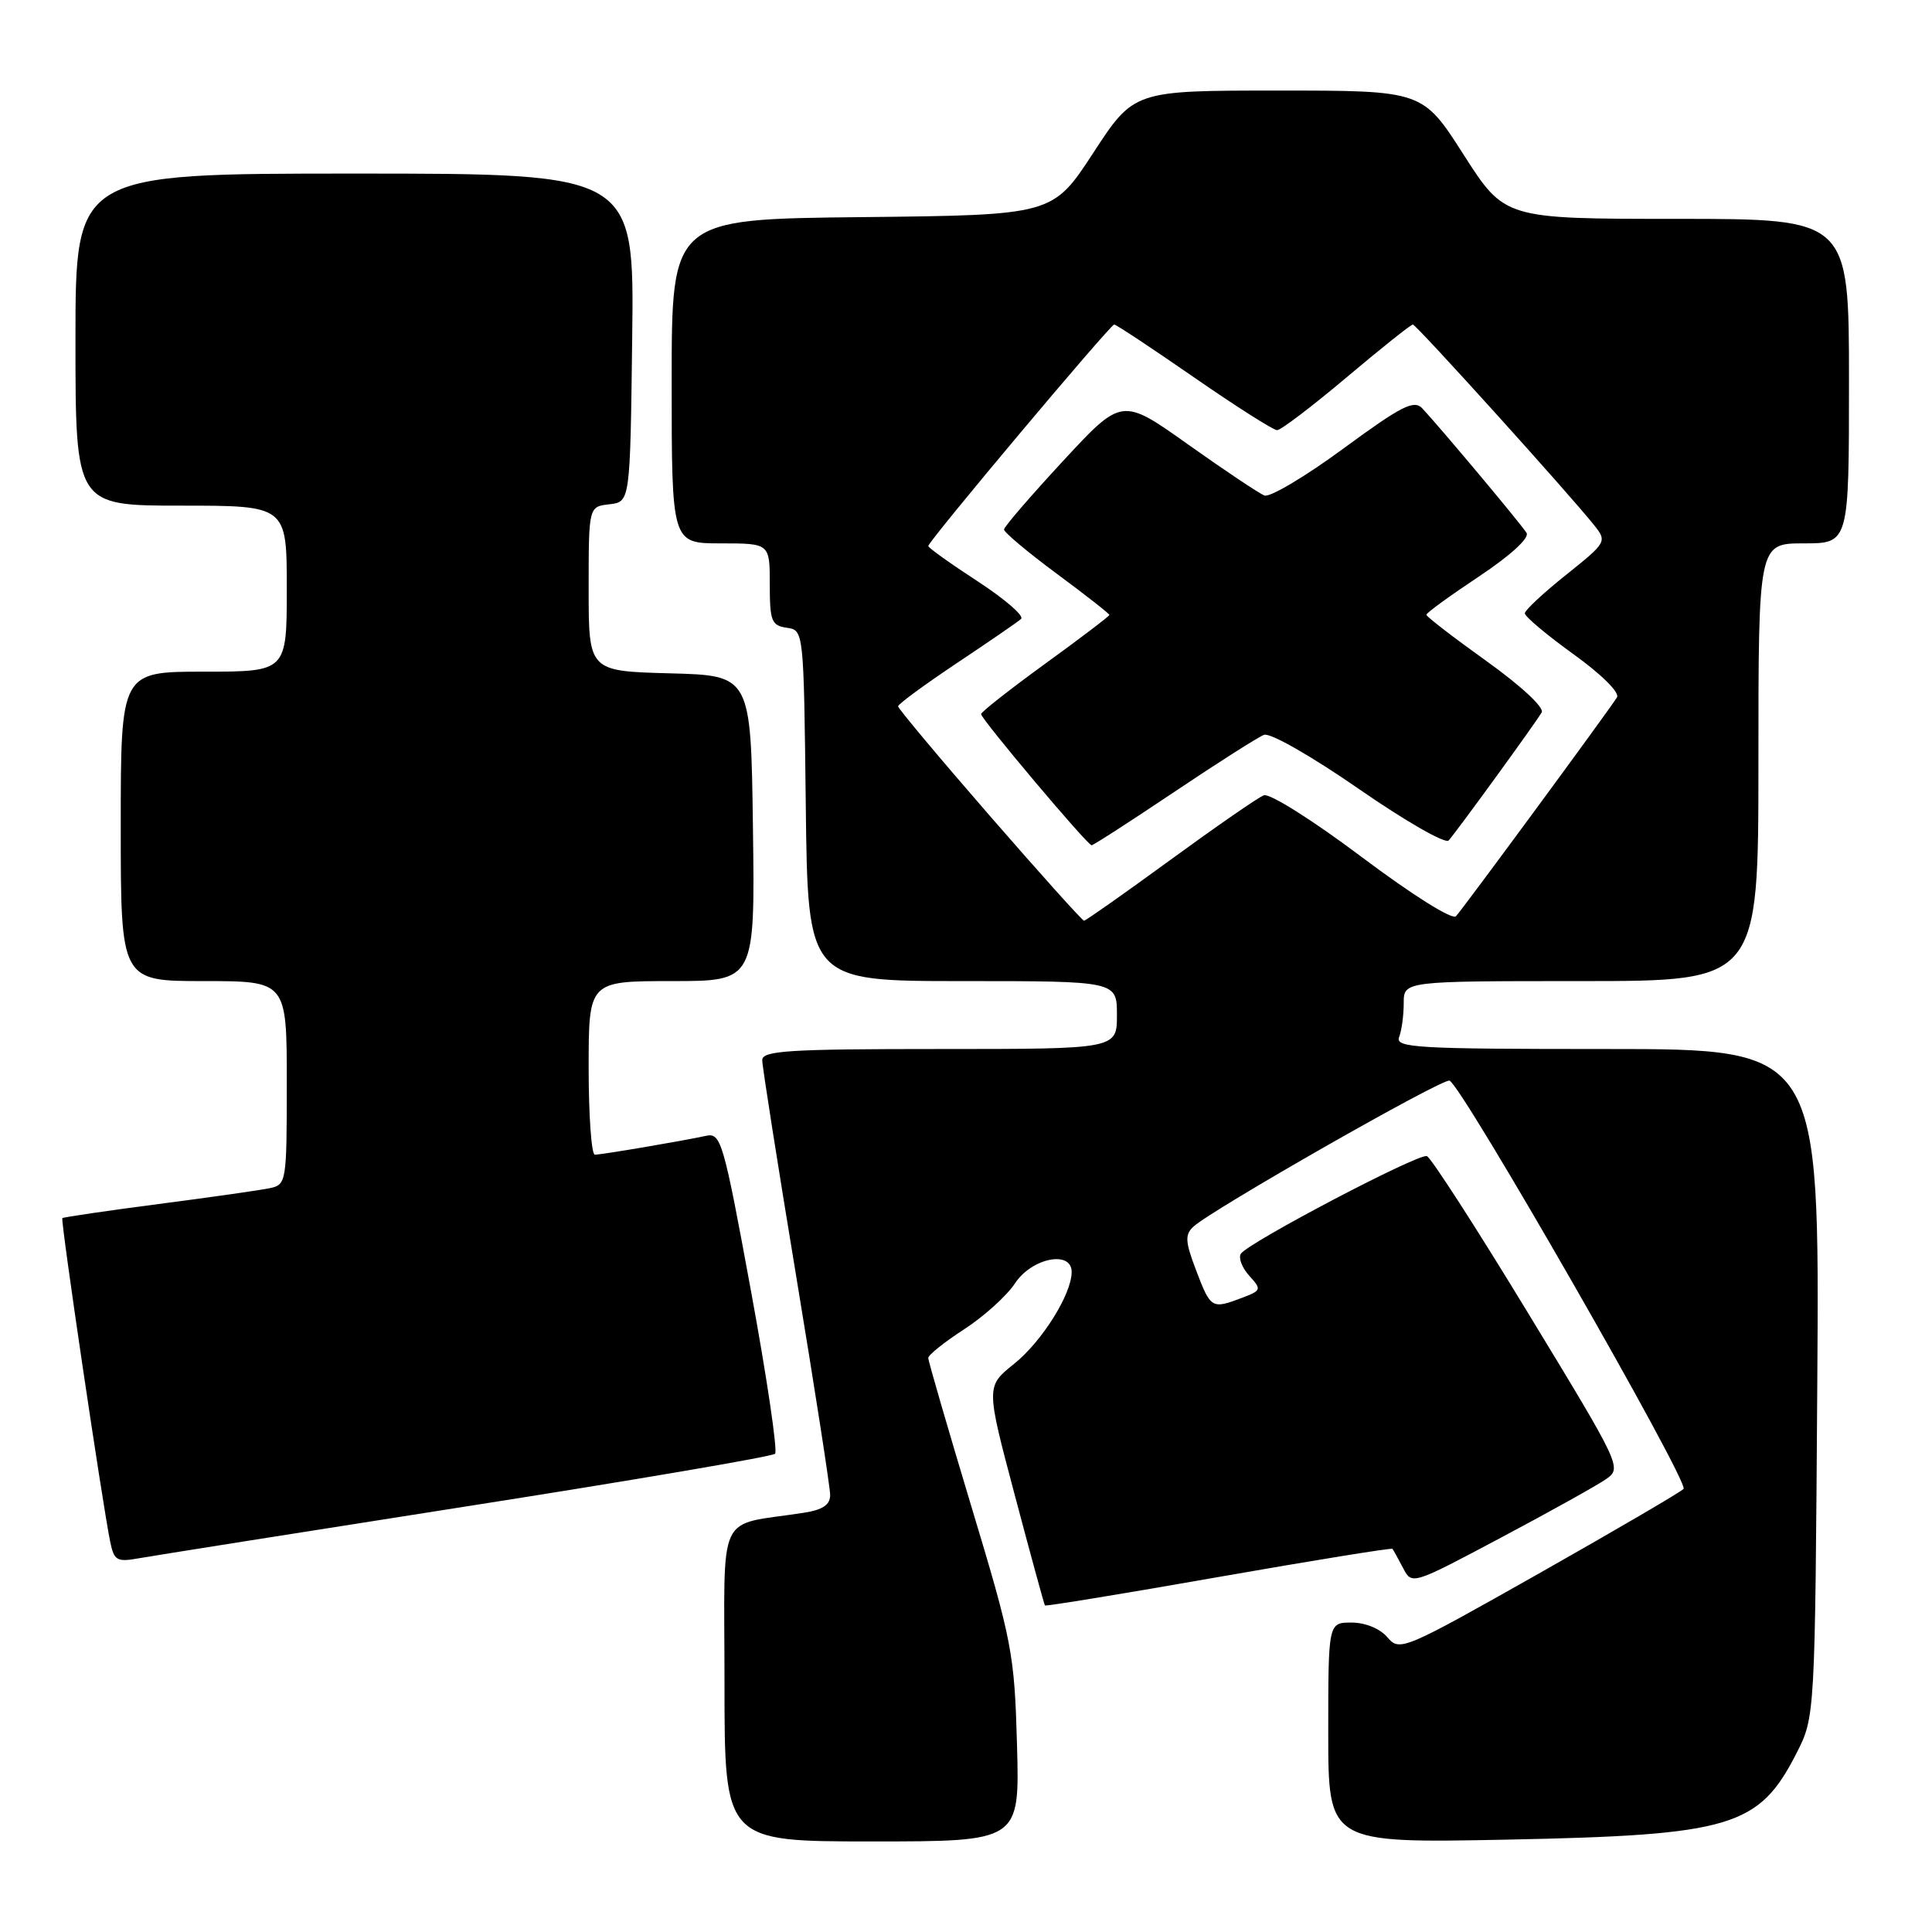 <?xml version="1.0" encoding="UTF-8" standalone="no"?>
<!DOCTYPE svg PUBLIC "-//W3C//DTD SVG 1.1//EN" "http://www.w3.org/Graphics/SVG/1.1/DTD/svg11.dtd" >
<svg xmlns="http://www.w3.org/2000/svg" xmlns:xlink="http://www.w3.org/1999/xlink" version="1.1" viewBox="0 0 256 256">
 <g >
 <path fill="currentColor"
d=" M 134.76 231.25 C 134.42 219.10 134.14 217.60 128.70 199.58 C 125.57 189.18 123.00 180.34 123.00 179.94 C 123.00 179.54 125.14 177.83 127.75 176.14 C 130.36 174.45 133.40 171.71 134.50 170.04 C 136.71 166.68 142.00 165.63 142.00 168.54 C 142.00 171.48 138.08 177.74 134.37 180.72 C 130.64 183.71 130.64 183.71 134.46 198.10 C 136.56 206.02 138.36 212.61 138.46 212.73 C 138.56 212.86 148.91 211.17 161.46 208.96 C 174.02 206.76 184.39 205.08 184.51 205.23 C 184.63 205.38 185.26 206.52 185.91 207.76 C 187.08 210.02 187.08 210.02 198.86 203.76 C 205.35 200.32 211.62 196.82 212.80 196.00 C 214.93 194.51 214.83 194.30 202.49 174.01 C 195.64 162.73 189.60 153.37 189.07 153.19 C 187.93 152.81 165.31 164.69 164.41 166.14 C 164.08 166.68 164.58 167.99 165.53 169.04 C 167.19 170.87 167.15 170.99 164.57 171.97 C 160.58 173.49 160.42 173.40 158.52 168.40 C 157.04 164.53 156.98 163.61 158.13 162.54 C 160.56 160.29 191.10 142.87 192.07 143.19 C 193.66 143.72 223.89 196.46 223.08 197.29 C 222.66 197.73 214.03 202.77 203.91 208.50 C 185.94 218.65 185.46 218.86 183.84 216.95 C 182.86 215.80 180.92 215.00 179.09 215.00 C 176.00 215.00 176.00 215.00 176.00 229.61 C 176.00 244.23 176.00 244.23 199.75 243.76 C 229.42 243.16 233.05 242.08 238.03 232.34 C 240.50 227.50 240.50 227.50 240.80 183.25 C 241.10 139.00 241.10 139.00 212.94 139.00 C 187.68 139.00 184.85 138.84 185.39 137.42 C 185.73 136.55 186.00 134.52 186.00 132.92 C 186.00 130.00 186.00 130.00 209.50 130.00 C 233.00 130.00 233.00 130.00 233.00 101.00 C 233.00 72.00 233.00 72.00 239.00 72.00 C 245.00 72.00 245.00 72.00 245.00 50.50 C 245.00 29.00 245.00 29.00 222.19 29.00 C 199.38 29.00 199.38 29.00 193.94 20.50 C 188.51 12.00 188.51 12.00 169.38 12.00 C 150.25 12.00 150.25 12.00 144.87 20.25 C 139.48 28.50 139.48 28.50 114.24 28.77 C 89.00 29.03 89.00 29.03 89.00 50.52 C 89.00 72.00 89.00 72.00 95.50 72.00 C 102.00 72.00 102.00 72.00 102.00 77.43 C 102.00 82.30 102.23 82.89 104.25 83.18 C 106.50 83.50 106.50 83.50 106.77 106.75 C 107.04 130.00 107.04 130.00 127.52 130.00 C 148.00 130.00 148.00 130.00 148.00 134.50 C 148.00 139.00 148.00 139.00 124.50 139.00 C 104.44 139.00 101.00 139.22 101.00 140.48 C 101.00 141.29 103.03 154.17 105.50 169.11 C 107.97 184.05 110.00 197.09 110.00 198.09 C 110.00 199.40 109.02 200.06 106.50 200.45 C 94.76 202.28 96.00 199.62 96.00 223.05 C 96.00 244.00 96.00 244.00 115.56 244.00 C 135.11 244.00 135.11 244.00 134.76 231.25 Z  M 61.77 199.61 C 83.92 196.14 102.34 193.00 102.70 192.63 C 103.06 192.27 101.62 182.54 99.50 171.01 C 95.87 151.24 95.53 150.08 93.57 150.50 C 90.30 151.21 79.72 153.00 78.82 153.00 C 78.37 153.00 78.00 147.82 78.00 141.50 C 78.00 130.00 78.00 130.00 89.02 130.00 C 100.04 130.00 100.04 130.00 99.77 109.75 C 99.50 89.50 99.50 89.50 88.75 89.22 C 78.00 88.93 78.00 88.93 78.00 78.03 C 78.00 67.13 78.00 67.13 80.75 66.82 C 83.50 66.50 83.50 66.50 83.77 44.75 C 84.04 23.00 84.04 23.00 47.02 23.00 C 10.00 23.00 10.00 23.00 10.00 45.00 C 10.00 67.00 10.00 67.00 24.00 67.00 C 38.00 67.00 38.00 67.00 38.00 78.00 C 38.00 89.00 38.00 89.00 27.00 89.00 C 16.00 89.00 16.00 89.00 16.00 109.50 C 16.00 130.00 16.00 130.00 27.00 130.00 C 38.00 130.00 38.00 130.00 38.00 143.48 C 38.00 156.65 37.95 156.97 35.75 157.44 C 34.51 157.70 27.88 158.65 21.00 159.54 C 14.13 160.44 8.39 161.28 8.26 161.41 C 8.00 161.66 13.56 199.20 14.60 204.28 C 15.11 206.78 15.49 207.00 18.34 206.49 C 20.08 206.18 39.62 203.08 61.77 199.61 Z  M 131.12 108.06 C 124.45 100.39 119.00 93.87 119.00 93.59 C 119.00 93.30 122.49 90.74 126.75 87.89 C 131.01 85.05 134.86 82.41 135.30 82.01 C 135.74 81.62 133.15 79.38 129.55 77.03 C 125.95 74.69 123.00 72.58 123.00 72.35 C 123.00 71.72 147.12 43.00 147.64 43.00 C 147.89 43.00 152.65 46.15 158.21 50.00 C 163.77 53.85 168.73 57.00 169.22 57.00 C 169.72 57.00 173.86 53.85 178.43 50.00 C 183.00 46.15 186.95 43.00 187.21 43.00 C 187.66 43.00 207.87 65.37 211.24 69.60 C 212.95 71.75 212.89 71.87 207.54 76.15 C 204.54 78.54 202.07 80.84 202.05 81.26 C 202.02 81.67 204.91 84.10 208.46 86.66 C 212.19 89.34 214.64 91.77 214.26 92.40 C 213.32 93.95 193.93 120.31 192.92 121.41 C 192.44 121.92 187.12 118.58 180.46 113.58 C 174.01 108.73 168.23 105.08 167.46 105.38 C 166.70 105.67 161.13 109.53 155.07 113.95 C 149.00 118.38 143.86 122.00 143.64 122.00 C 143.42 122.00 137.78 115.72 131.12 108.06 Z  M 155.56 104.96 C 161.34 101.08 166.70 97.67 167.49 97.37 C 168.29 97.06 173.76 100.18 180.04 104.53 C 186.16 108.77 191.52 111.85 191.95 111.37 C 192.96 110.26 203.43 95.86 204.28 94.40 C 204.66 93.77 201.56 90.89 196.97 87.60 C 192.58 84.46 189.00 81.70 189.00 81.46 C 189.00 81.21 192.14 78.93 195.98 76.38 C 200.14 73.61 202.68 71.29 202.28 70.62 C 201.61 69.50 190.91 56.73 188.46 54.11 C 187.36 52.94 185.71 53.78 178.00 59.44 C 172.97 63.14 168.27 65.93 167.55 65.66 C 166.83 65.38 162.28 62.34 157.45 58.91 C 148.66 52.66 148.66 52.66 140.86 61.08 C 136.58 65.71 133.05 69.79 133.04 70.16 C 133.02 70.52 136.15 73.15 140.00 76.00 C 143.85 78.85 147.00 81.32 147.00 81.48 C 147.00 81.64 143.18 84.55 138.50 87.94 C 133.82 91.34 130.00 94.34 130.00 94.62 C 130.00 95.28 144.09 112.00 144.64 112.00 C 144.88 112.00 149.79 108.83 155.56 104.96 Z "/>
</g>
</svg>